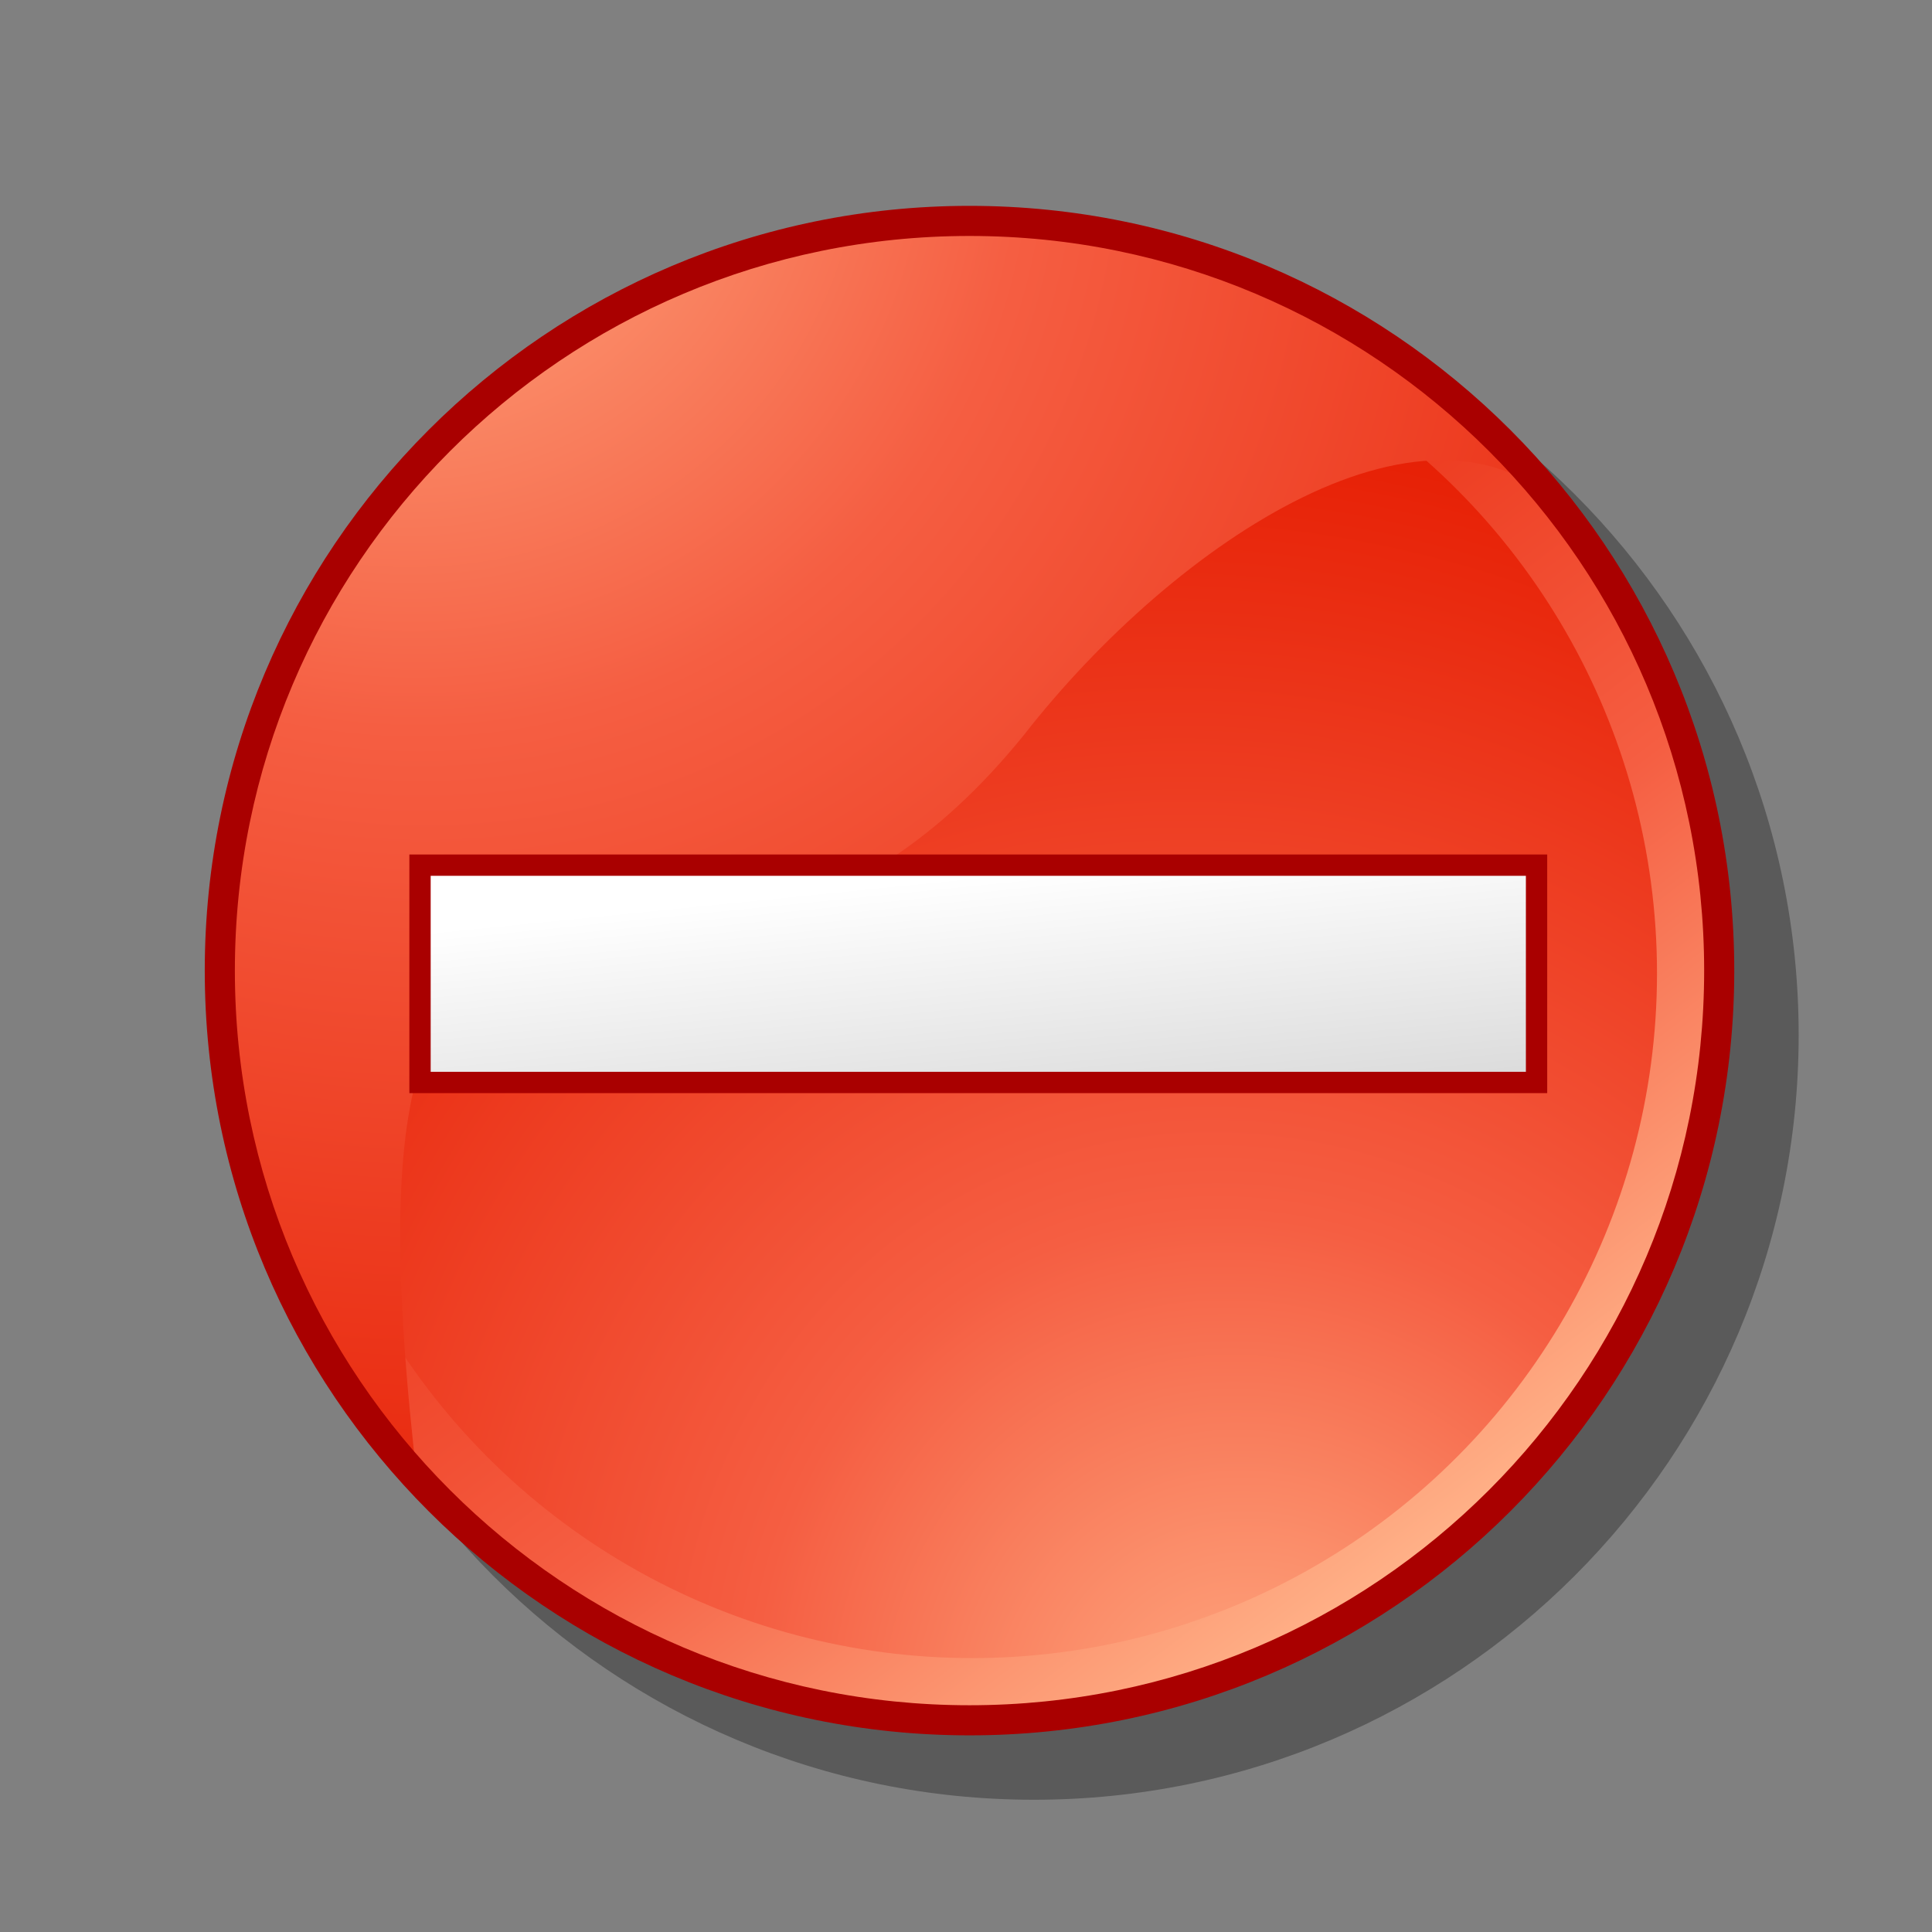 <?xml version="1.0" encoding="UTF-8" standalone="no"?>
<!-- Created with Inkscape (http://www.inkscape.org/) -->
<svg
   xmlns:dc="http://purl.org/dc/elements/1.1/"
   xmlns:cc="http://web.resource.org/cc/"
   xmlns:rdf="http://www.w3.org/1999/02/22-rdf-syntax-ns#"
   xmlns:svg="http://www.w3.org/2000/svg"
   xmlns="http://www.w3.org/2000/svg"
   xmlns:xlink="http://www.w3.org/1999/xlink"
   xmlns:sodipodi="http://inkscape.sourceforge.net/DTD/sodipodi-0.dtd"
   xmlns:inkscape="http://www.inkscape.org/namespaces/inkscape"
   width="60px"
   height="60px"
   id="svg2071"
   sodipodi:version="0.32"
   inkscape:version="0.41+cvs"
   sodipodi:docbase="/home/david/.icons/eXperience/normal/stock"
   sodipodi:docname="gtk-cancel.svg">
  <rect width="100%" height="100%" fill="#808080" stroke="none"/>
  <defs
     id="defs3">
    <linearGradient
       spreadMethod="pad"
       gradientUnits="objectBoundingBox"
       id="linearGradient604"
       y2="0"
       x2="1"
       y1="0"
       x1="0">
      <stop
         id="stop608"
         offset="0"
         style="stop-color:#ffb087;stop-opacity:1;" />
      <stop
         id="stop607"
         offset="0.251"
         style="stop-color:#f55e42;stop-opacity:1;" />
      <stop
         id="stop606"
         offset="0.6"
         style="stop-color:#e72106;stop-opacity:1;" />
      <stop
         id="stop605"
         offset="1"
         style="stop-color:#571f00;stop-opacity:1;" />
    </linearGradient>
    <linearGradient
       id="linearGradient597">
      <stop
         id="stop598"
         style="stop-color:#ffffff;stop-opacity:1;"
         offset="0" />
      <stop
         id="stop601"
         style="stop-color:#333333;stop-opacity:1;"
         offset="1" />
    </linearGradient>
    <linearGradient
       y2="-4829.048"
       x2="2498.938"
       y1="24652.912"
       x1="24961.625"
       gradientUnits="userSpaceOnUse"
       id="linearGradient2094"
       xlink:href="#linearGradient604"
       inkscape:collect="always" />
    <radialGradient
       r="48197.52"
       fy="-21306.646"
       fx="-79727.742"
       cy="-21306.646"
       cx="-79727.742"
       spreadMethod="pad"
       gradientTransform="matrix(0.711,-0.327,0.37,0.803,85111.82,21077.25)"
       gradientUnits="userSpaceOnUse"
       id="radialGradient2096"
       xlink:href="#linearGradient604"
       inkscape:collect="always" />
    <linearGradient
       y2="69825.743"
       x2="24751.489"
       y1="31602.098"
       x1="4915.334"
       gradientTransform="matrix(4.781365e-3,0,0,9.306641e-4,-1.279,-1.418)"
       gradientUnits="userSpaceOnUse"
       id="linearGradient2103"
       xlink:href="#linearGradient597"
       inkscape:collect="always" />
    <radialGradient
       r="10694.468"
       fy="-4087.925"
       fx="3105.497"
       cy="-4087.925"
       cx="3105.497"
       gradientTransform="matrix(5.488486e-3,-4.732571e-3,5.012156e-3,5.808319e-3,15.329,40.97)"
       gradientUnits="userSpaceOnUse"
       id="radialGradient2107"
       xlink:href="#linearGradient604"
       inkscape:collect="always" />
  </defs>
  <sodipodi:namedview
     id="base"
     pagecolor="#ffffff"
     bordercolor="#666666"
     borderopacity="1.0"
     inkscape:pageopacity="0.0"
     inkscape:pageshadow="2"
     inkscape:zoom="4.8250000"
     inkscape:cx="27.634809"
     inkscape:cy="21.859529"
     inkscape:current-layer="layer1"
     showgrid="true"
     inkscape:grid-bbox="true"
     inkscape:document-units="px"
     inkscape:window-width="721"
     inkscape:window-height="511"
     inkscape:window-x="267"
     inkscape:window-y="90"
     showguides="true"
     inkscape:guide-bbox="true" />
  <g
     id="layer1"
     inkscape:label="Layer 1"
     inkscape:groupmode="layer">
    <path
       sodipodi:nodetypes="ccccc"
       id="path2133"
       d="M 55.859,32.143 C 55.859,45.26 45.226,55.893 32.109,55.893 C 18.993,55.893 8.359,45.26 8.359,32.143 C 8.359,19.026 18.993,8.393 32.109,8.393 C 45.226,8.393 55.859,19.026 55.859,32.143 z "
       style="font-size:12;fill:#000000;fill-opacity:0.298;fill-rule:evenodd;stroke-width:1" />
    <circle
       sodipodi:ry="14267.000"
       sodipodi:rx="14267.000"
       sodipodi:cy="15011.000"
       sodipodi:cx="15010.000"
       cx="15010.000"
       cy="15011.000"
       r="14267.000"
       transform="matrix(1.652552e-3,0,0,1.652552e-3,5.403,5.437)"
       style="font-size:12;fill:url(#linearGradient2094)"
       id="circle570" />
    <circle
       sodipodi:ry="12870.000"
       sodipodi:rx="12870.000"
       sodipodi:cy="15000.000"
       sodipodi:cx="15000.000"
       cx="15000.000"
       cy="15000.000"
       r="12870.000"
       transform="matrix(1.652552e-3,0,0,1.652552e-3,5.403,5.437)"
       style="font-size:12;fill:url(#radialGradient2096)"
       id="circle572" />
    <path
       d="M 30.189,6.666 C 37.791,6.666 44.564,10.361 48.835,16.063 C 46.697,13.711 43.604,13.91 40.464,15.441 C 37.324,16.972 34.137,19.834 31.811,22.81 C 26.287,29.652 20.792,28.796 17.071,29.576 C 13.351,30.356 11.404,32.772 12.979,46.159 C 9.159,41.96 6.82,36.369 6.82,30.243 C 6.82,17.258 17.318,6.666 30.189,6.666 z "
       style="font-size:12;fill:url(#radialGradient2107);fill-opacity:1"
       id="path571"
       sodipodi:nodetypes="ccsssccc" />
    <path
       style="font-size:12;fill:#a90000;fill-opacity:1;fill-rule:evenodd;stroke-width:1"
       d="M 52.924,30.143 C 52.924,42.743 42.71,52.958 30.109,52.958 C 17.509,52.958 7.294,42.743 7.294,30.143 C 7.294,17.542 17.509,7.328 30.109,7.328 C 42.71,7.328 52.924,17.542 52.924,30.143 z M 53.859,30.143 C 53.859,43.259 43.226,53.893 30.109,53.893 C 16.992,53.893 6.359,43.259 6.359,30.143 C 6.359,17.026 16.992,6.393 30.109,6.393 C 43.226,6.393 53.859,17.026 53.859,30.143 z "
       id="path847" />
    <path
       d="M 13.044,33.617 L 13.044,26.868 L 47.719,26.868 L 47.719,33.617 L 13.044,33.617 z "
       style="font-size:12;fill:url(#linearGradient2103);stroke:#a90000;stroke-width:0.662;stroke-miterlimit:4;stroke-dasharray:none;stroke-opacity:1"
       id="path575"
       sodipodi:nodetypes="ccccc" />
  </g>
</svg>
